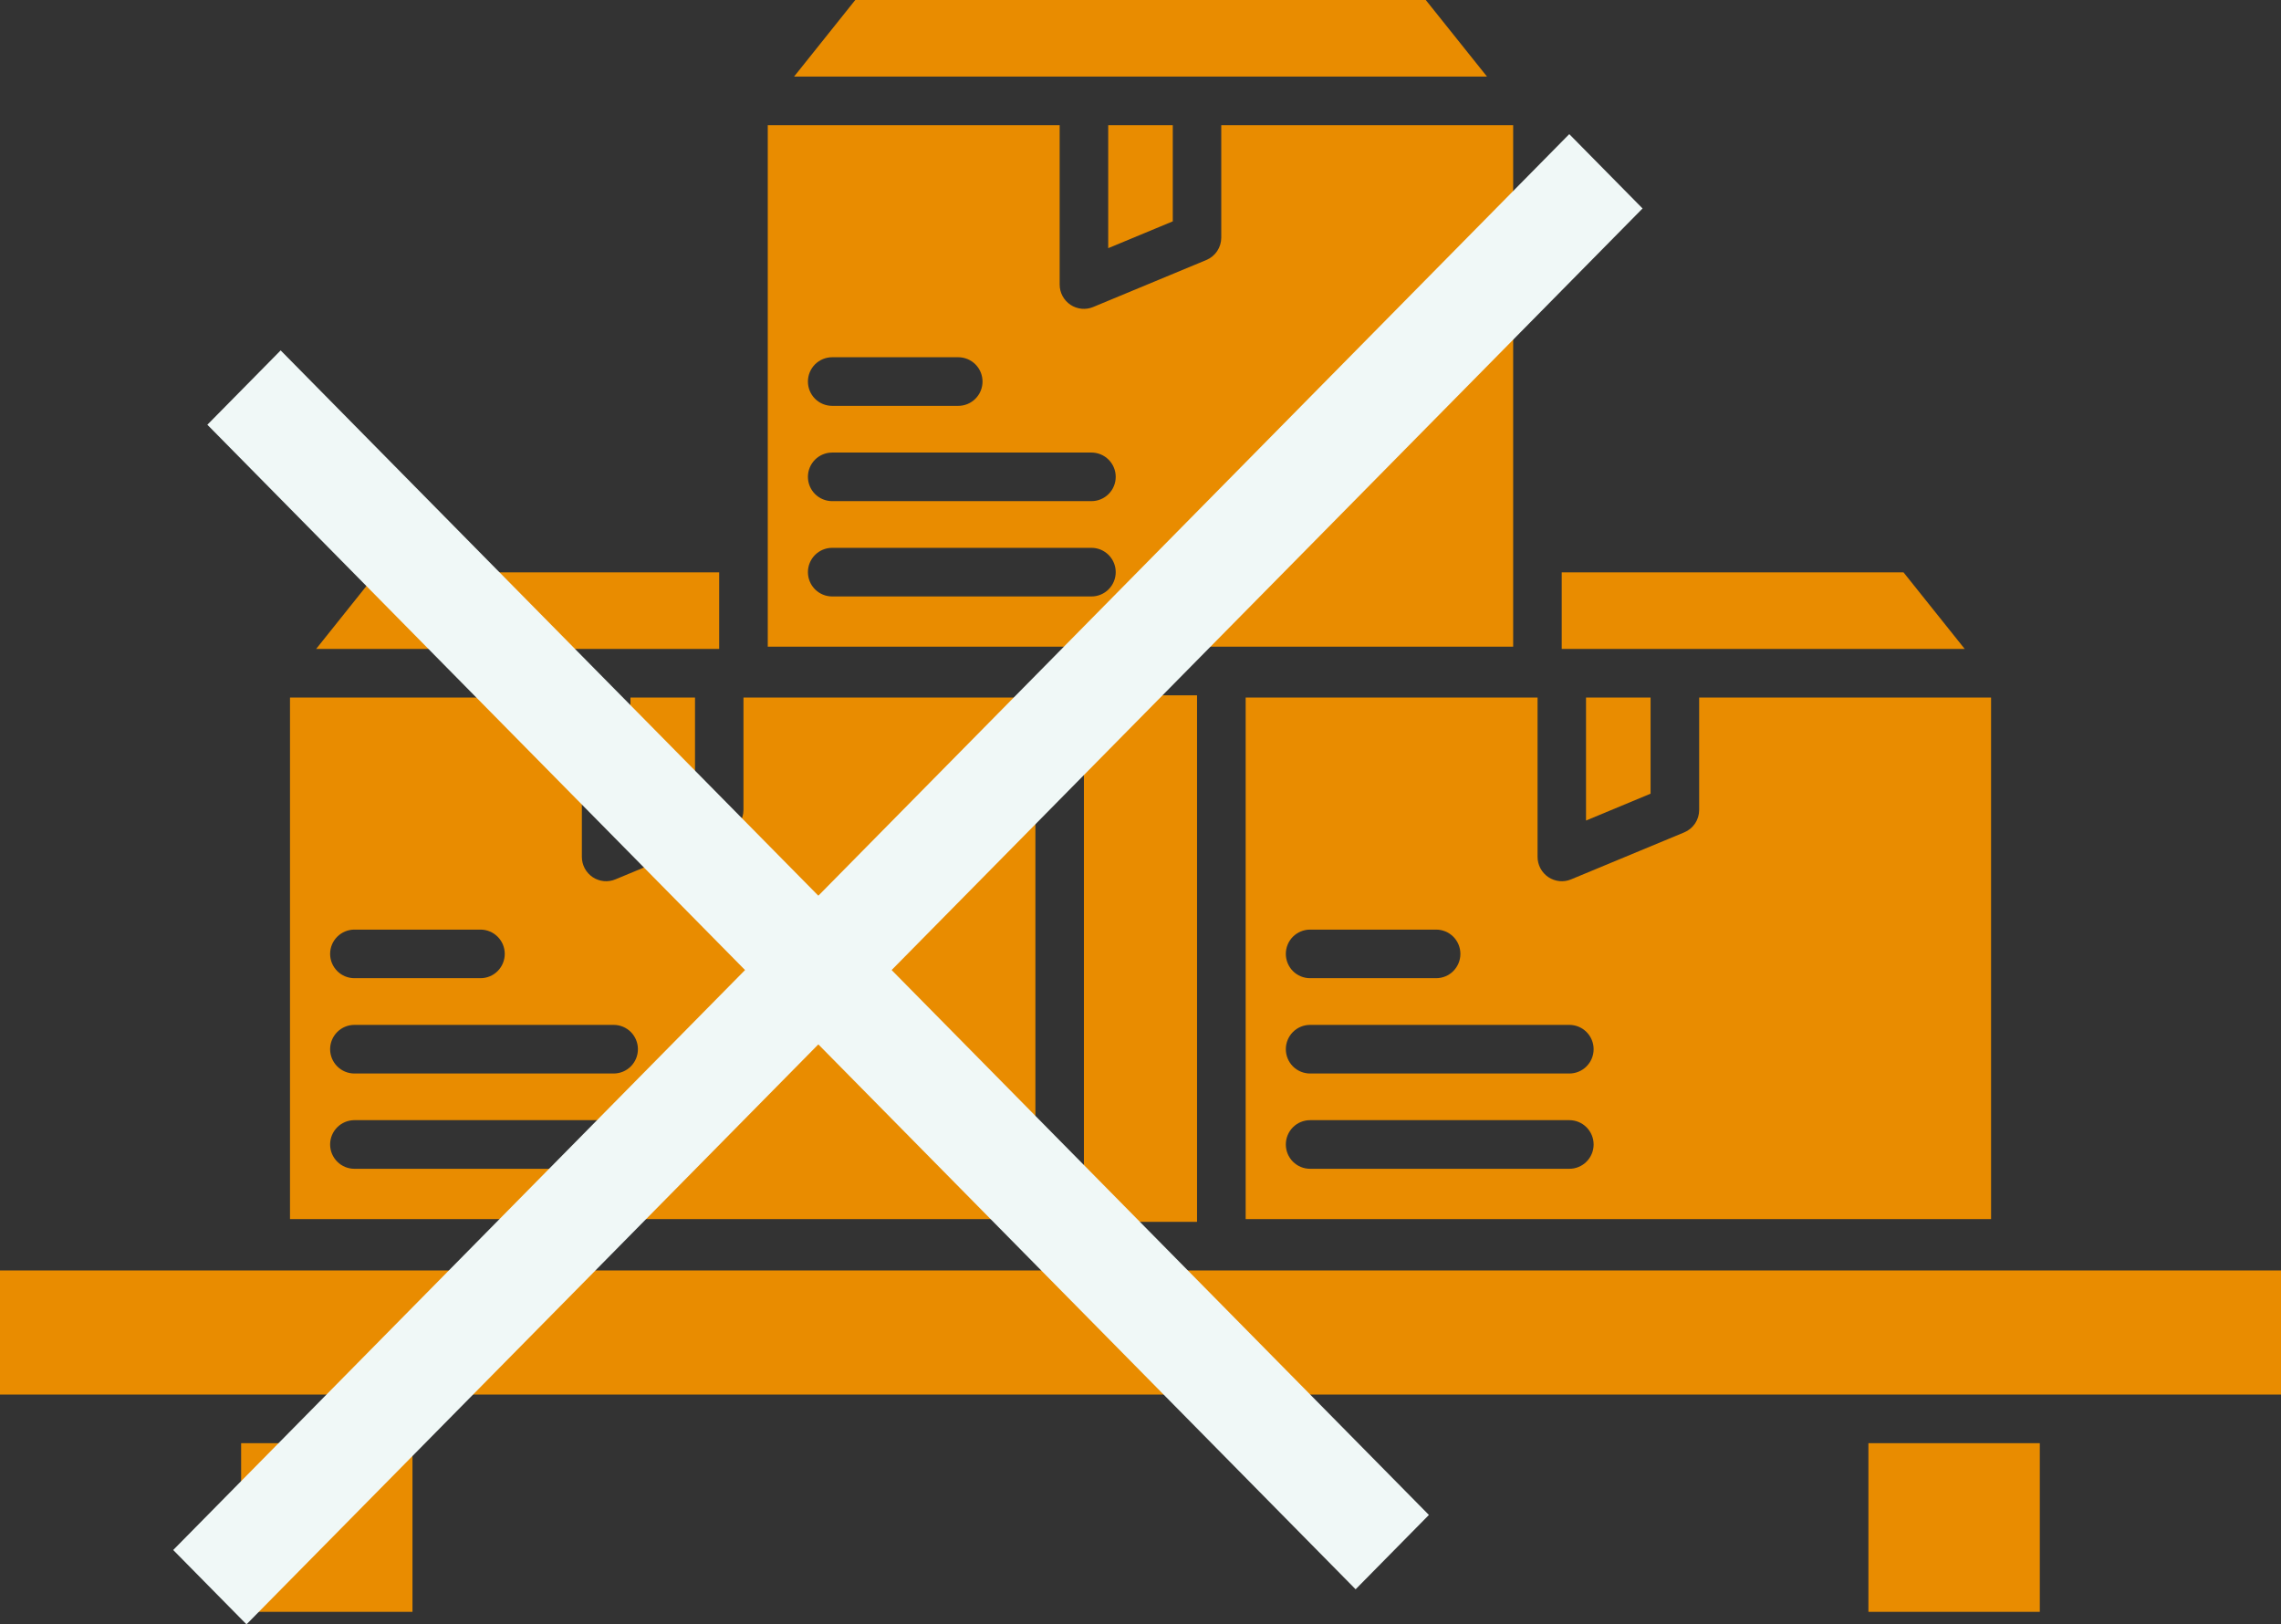 <svg width="66" height="47" viewBox="0 0 66 47" fill="none" xmlns="http://www.w3.org/2000/svg">
<rect x="0" y="0" width="66" height="47" fill="#333333" stroke="none"/>
<path d="M20.809 16.561H10.919L9.148 18.777H20.809V16.561Z" fill="#E98C00"/>
<path d="M43.783 3.622H35.337V6.874C35.337 7.013 35.296 7.149 35.219 7.265C35.142 7.381 35.032 7.471 34.904 7.524L31.632 8.883C31.525 8.928 31.409 8.945 31.294 8.934C31.18 8.922 31.069 8.883 30.973 8.819C30.877 8.754 30.798 8.667 30.744 8.565C30.689 8.463 30.661 8.35 30.661 8.234V3.622H22.215V18.713H43.783V3.622ZM24.079 10.337H27.727C27.913 10.337 28.091 10.411 28.223 10.543C28.355 10.675 28.429 10.854 28.429 11.041C28.429 11.227 28.355 11.406 28.223 11.538C28.091 11.67 27.913 11.744 27.727 11.744H24.079C23.893 11.744 23.714 11.67 23.582 11.538C23.451 11.406 23.377 11.227 23.377 11.041C23.377 10.854 23.451 10.675 23.582 10.543C23.714 10.411 23.893 10.337 24.079 10.337ZM31.581 17.259H24.079C23.893 17.259 23.714 17.185 23.582 17.053C23.451 16.921 23.377 16.742 23.377 16.555C23.377 16.369 23.451 16.19 23.582 16.058C23.714 15.926 23.893 15.852 24.079 15.852H31.581C31.767 15.852 31.945 15.926 32.077 16.058C32.209 16.19 32.283 16.369 32.283 16.555C32.283 16.742 32.209 16.921 32.077 17.053C31.945 17.185 31.767 17.259 31.581 17.259H31.581ZM31.581 14.501H24.079C23.893 14.501 23.714 14.427 23.582 14.295C23.451 14.164 23.377 13.985 23.377 13.798C23.377 13.611 23.451 13.433 23.582 13.301C23.714 13.169 23.893 13.095 24.079 13.095H31.581C31.767 13.095 31.945 13.169 32.077 13.301C32.209 13.433 32.283 13.611 32.283 13.798C32.283 13.985 32.209 14.164 32.077 14.295C31.945 14.427 31.767 14.501 31.581 14.501H31.581Z" fill="#E98C00"/>
<path d="M31.363 20.12H34.636V35.355H31.363V20.12Z" fill="#E98C00"/>
<path d="M33.934 6.405V3.622H32.066V7.181L33.934 6.405Z" fill="#E98C00"/>
<path d="M0 36.762H66V40.353H0V36.762Z" fill="#E98C00"/>
<path d="M47.759 22.966V20.183H45.891V23.743L47.759 22.966Z" fill="#E98C00"/>
<path d="M41.254 0H24.747L22.977 2.215H43.025L41.254 0Z" fill="#E98C00"/>
<path d="M36.043 20.183V35.275H57.611V20.183H49.165V23.436C49.165 23.575 49.124 23.711 49.047 23.827C48.97 23.943 48.86 24.033 48.732 24.086L45.46 25.445C45.353 25.49 45.238 25.507 45.123 25.496C45.008 25.484 44.897 25.445 44.801 25.381C44.705 25.316 44.627 25.229 44.572 25.127C44.518 25.025 44.489 24.911 44.489 24.796V20.183H36.043ZM37.907 26.899H41.554C41.74 26.899 41.919 26.973 42.051 27.105C42.182 27.236 42.256 27.415 42.256 27.602C42.256 27.788 42.182 27.967 42.051 28.099C41.919 28.231 41.74 28.305 41.554 28.305H37.907C37.721 28.305 37.542 28.231 37.41 28.099C37.279 27.967 37.205 27.788 37.205 27.602C37.205 27.415 37.279 27.236 37.41 27.105C37.542 26.973 37.721 26.899 37.907 26.899ZM45.409 33.82H37.907C37.721 33.82 37.542 33.746 37.41 33.614C37.279 33.482 37.205 33.303 37.205 33.117C37.205 32.93 37.279 32.751 37.41 32.619C37.542 32.487 37.721 32.413 37.907 32.413H45.409C45.595 32.413 45.774 32.487 45.905 32.619C46.037 32.751 46.111 32.93 46.111 33.117C46.111 33.303 46.037 33.482 45.905 33.614C45.774 33.746 45.595 33.82 45.409 33.82ZM45.409 29.656C45.595 29.656 45.774 29.73 45.905 29.862C46.037 29.994 46.111 30.173 46.111 30.359C46.111 30.546 46.037 30.725 45.905 30.857C45.774 30.989 45.595 31.063 45.409 31.063H37.907C37.721 31.063 37.542 30.989 37.41 30.857C37.279 30.725 37.205 30.546 37.205 30.359C37.205 30.173 37.279 29.994 37.41 29.862C37.542 29.73 37.721 29.656 37.907 29.656H45.409Z" fill="#E98C00"/>
<path d="M29.959 20.183H21.512V23.436C21.512 23.575 21.471 23.711 21.394 23.827C21.317 23.943 21.207 24.033 21.079 24.086L17.807 25.445C17.701 25.49 17.585 25.507 17.47 25.496C17.355 25.484 17.244 25.445 17.148 25.381C17.052 25.316 16.974 25.229 16.919 25.127C16.865 25.025 16.836 24.911 16.836 24.796V20.183H8.391V35.275H29.959V20.183ZM10.255 26.899H13.902C14.089 26.899 14.267 26.973 14.399 27.105C14.531 27.236 14.605 27.415 14.605 27.602C14.605 27.788 14.531 27.967 14.399 28.099C14.267 28.231 14.089 28.305 13.902 28.305H10.255C10.068 28.305 9.89 28.231 9.758 28.099C9.626 27.967 9.552 27.788 9.552 27.602C9.552 27.415 9.626 27.236 9.758 27.105C9.89 26.973 10.068 26.899 10.255 26.899ZM17.756 33.82H10.255C10.068 33.82 9.89 33.746 9.758 33.614C9.626 33.482 9.552 33.303 9.552 33.117C9.552 32.93 9.626 32.751 9.758 32.619C9.89 32.487 10.068 32.413 10.255 32.413H17.756C17.942 32.413 18.121 32.487 18.253 32.619C18.384 32.751 18.458 32.93 18.458 33.117C18.458 33.303 18.384 33.482 18.253 33.614C18.121 33.746 17.942 33.82 17.756 33.82ZM17.756 31.063H10.255C10.068 31.063 9.89 30.989 9.758 30.857C9.626 30.725 9.552 30.546 9.552 30.359C9.552 30.173 9.626 29.994 9.758 29.862C9.89 29.73 10.068 29.656 10.255 29.656H17.756C17.942 29.656 18.121 29.73 18.253 29.862C18.384 29.994 18.458 30.173 18.458 30.359C18.458 30.546 18.384 30.725 18.253 30.857C18.121 30.989 17.942 31.063 17.756 31.063Z" fill="#E98C00"/>
<path d="M55.077 16.561H45.188V18.777H56.848L55.077 16.561Z" fill="#E98C00"/>
<path d="M6.977 41.76H11.935V46.64H6.977V41.76Z" fill="#E98C00"/>
<path d="M54.062 41.76H59.021V46.64H54.062V41.76Z" fill="#E98C00"/>
<path d="M20.11 22.966V20.183H18.242V23.743L20.11 22.966Z" fill="#E98C00"/>
<rect width="3.021" height="47.328" transform="matrix(0.702 -0.712 0.702 0.712 6 12.29)" fill="#F0F8F7"/>
<rect width="3.021" height="57.542" transform="matrix(0.702 0.712 -0.702 0.712 45.406 3.881)" fill="#F0F8F7"/>
</svg>
